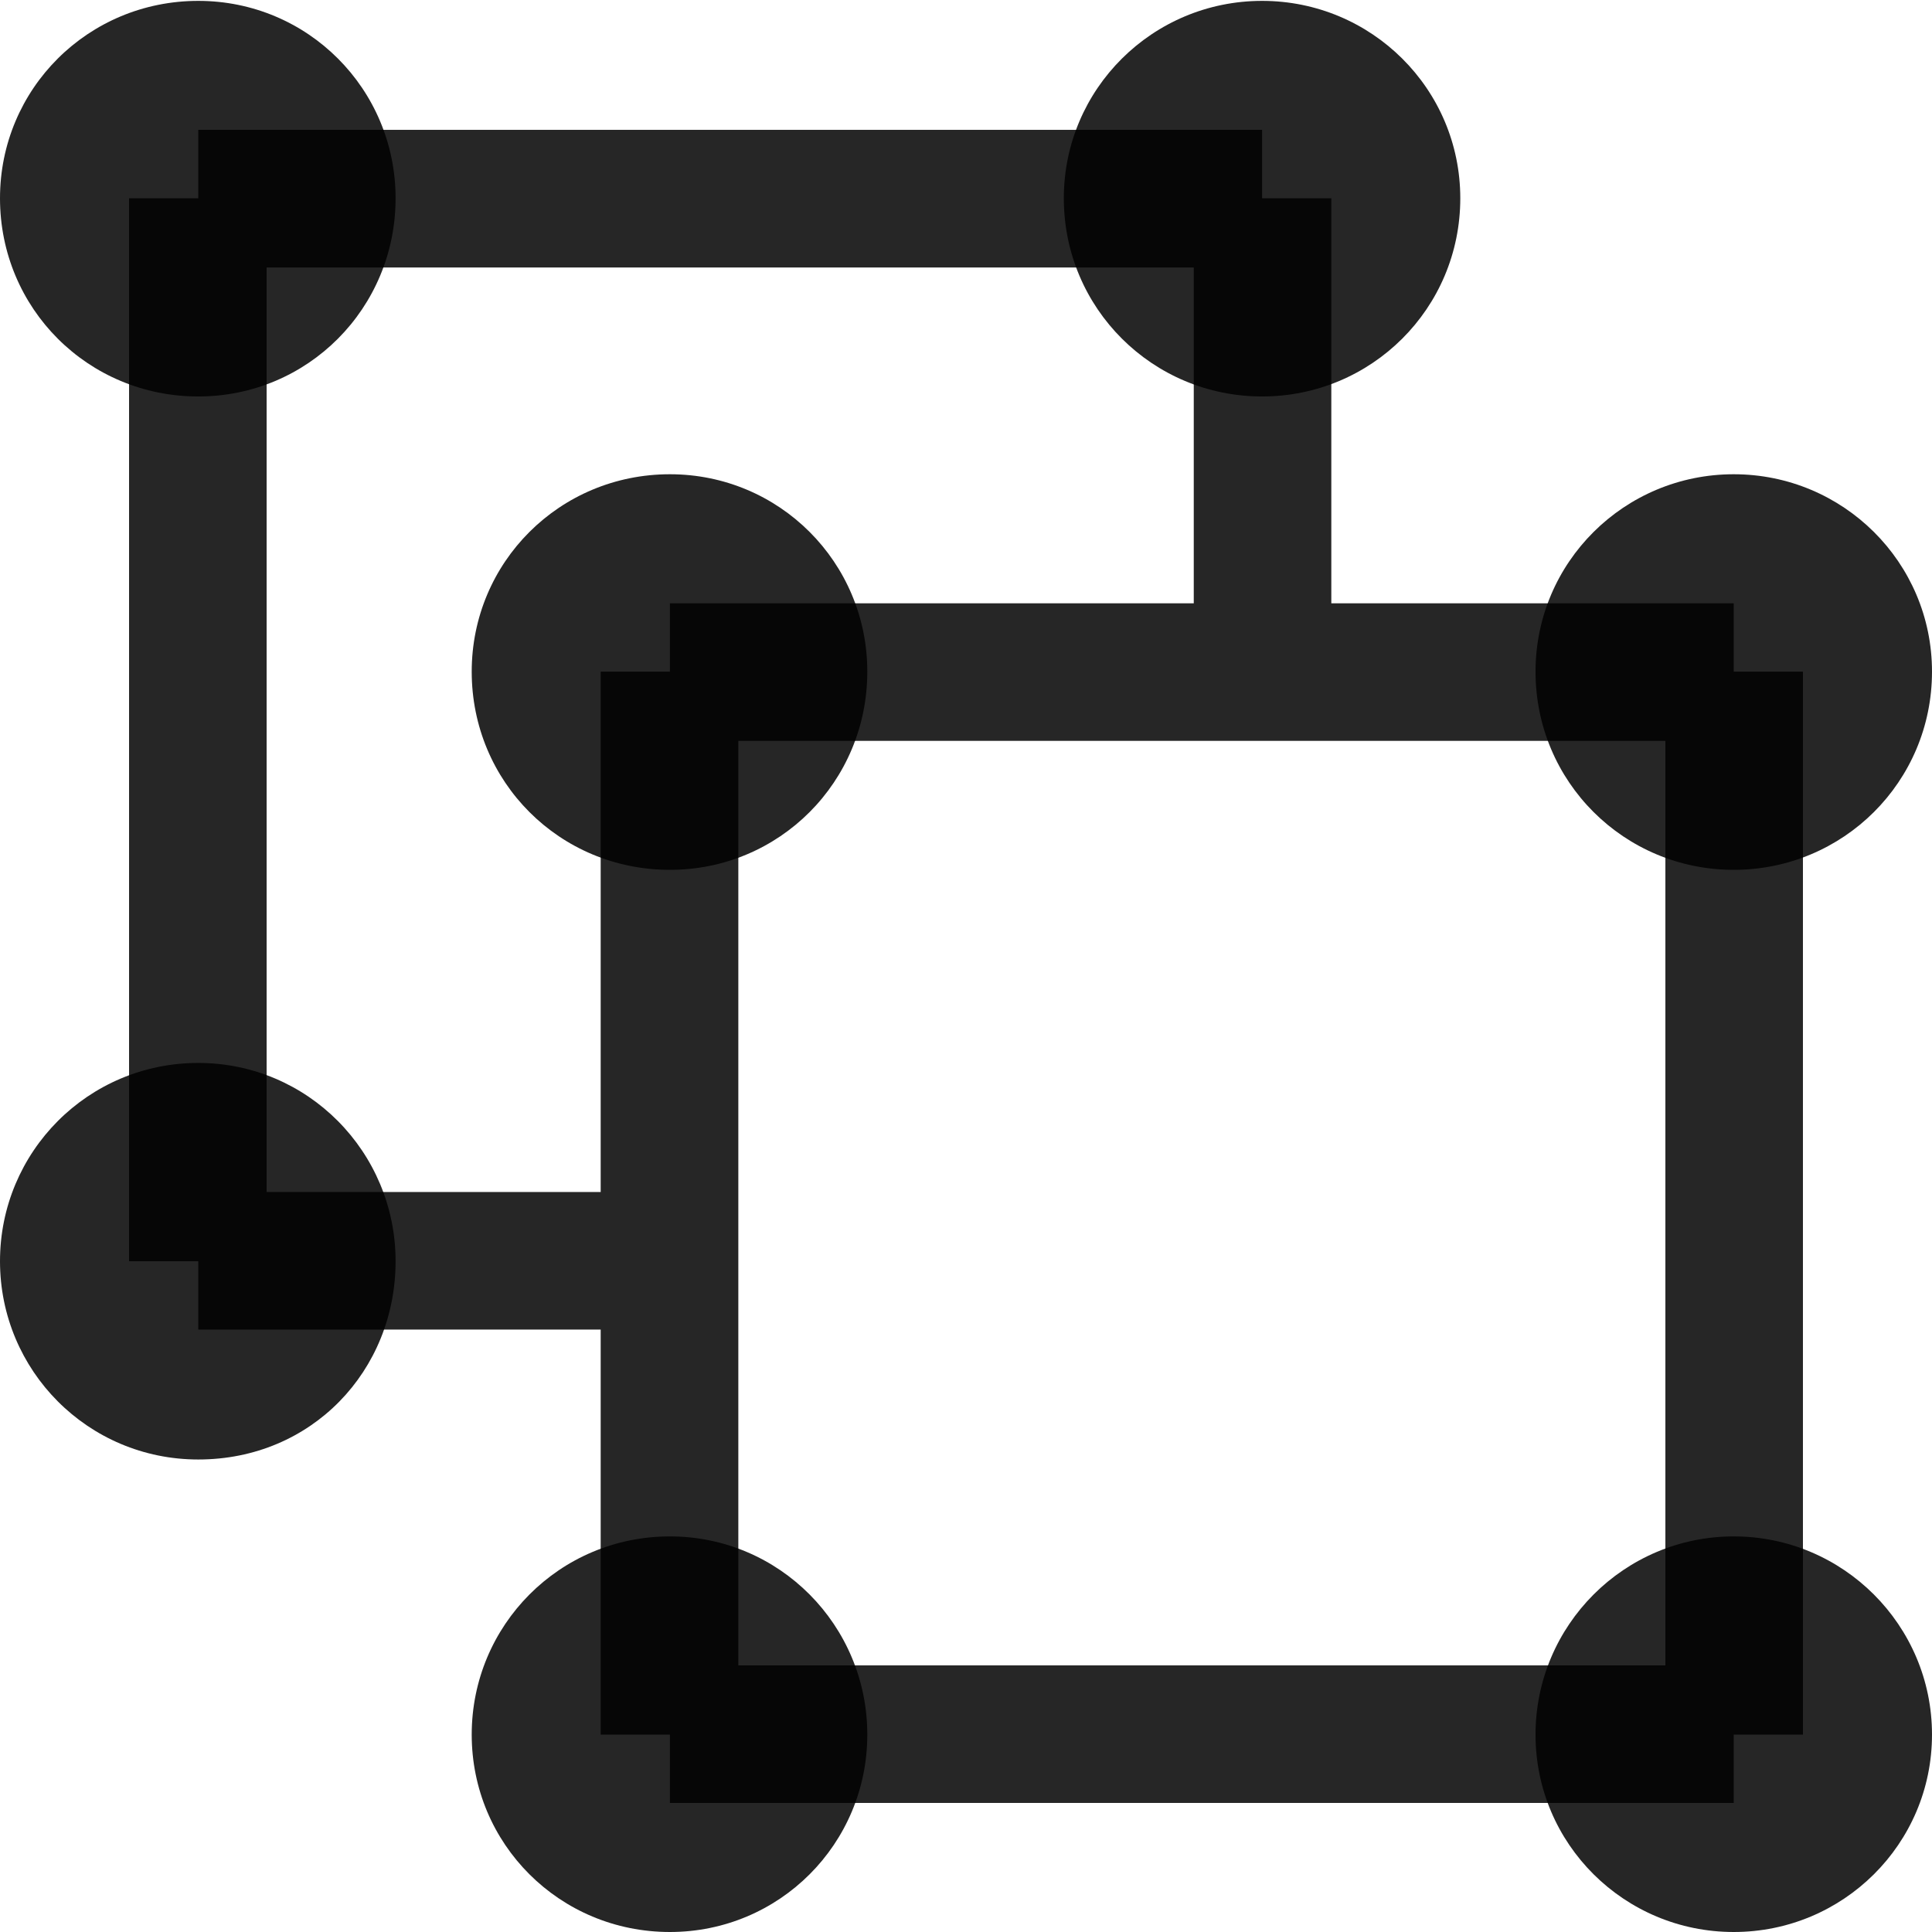 <?xml version="1.0" encoding="UTF-8"?>
<!--Generator: Apple Native CoreSVG 175.5-->
<!DOCTYPE svg
PUBLIC "-//W3C//DTD SVG 1.1//EN"
       "http://www.w3.org/Graphics/SVG/1.1/DTD/svg11.dtd">
<svg version="1.1" xmlns="http://www.w3.org/2000/svg" xmlns:xlink="http://www.w3.org/1999/xlink" width="22.08" height="22.08">
 <g>
  <rect height="22.08" opacity="0" width="22.08" x="0" y="0"/>
  <path d="M7.656 8.467L19.814 8.467L19.814 6.895L7.656 6.895ZM19.033 19.824L20.605 19.824L20.605 7.676L19.033 7.676ZM7.656 20.605L19.814 20.605L19.814 19.033L7.656 19.033ZM6.865 19.824L8.438 19.824L8.438 7.676L6.865 7.676ZM2.266 15.195L7.598 15.195L7.598 13.623L2.266 13.623ZM1.475 14.414L3.047 14.414L3.047 2.266L1.475 2.266ZM2.266 3.057L14.424 3.057L14.424 1.484L2.266 1.484ZM13.643 7.812L15.215 7.812L15.215 2.266L13.643 2.266Z" fill="#000000" fill-opacity="0.85"/>
  <path d="M7.656 9.941C8.906 9.941 9.912 8.936 9.912 7.676C9.912 6.426 8.906 5.42 7.656 5.42C6.396 5.42 5.391 6.426 5.391 7.676C5.391 8.936 6.396 9.941 7.656 9.941ZM19.814 9.941C21.064 9.941 22.08 8.936 22.08 7.676C22.08 6.426 21.064 5.42 19.814 5.42C18.564 5.42 17.549 6.426 17.549 7.676C17.549 8.936 18.564 9.941 19.814 9.941ZM19.814 22.08C21.064 22.08 22.08 21.074 22.08 19.824C22.08 18.574 21.064 17.559 19.814 17.559C18.564 17.559 17.549 18.574 17.549 19.824C17.549 21.074 18.564 22.08 19.814 22.08ZM7.656 22.08C8.906 22.08 9.912 21.074 9.912 19.824C9.912 18.574 8.906 17.559 7.656 17.559C6.396 17.559 5.391 18.574 5.391 19.824C5.391 21.074 6.396 22.08 7.656 22.08ZM2.266 16.68C3.564 16.68 4.521 15.664 4.521 14.414C4.521 13.164 3.516 12.148 2.266 12.148C1.006 12.148 0 13.164 0 14.414C0 15.664 1.006 16.68 2.266 16.68ZM2.266 4.531C3.516 4.531 4.521 3.525 4.521 2.266C4.521 1.016 3.516 0.01 2.266 0.01C1.006 0.01 0 1.016 0 2.266C0 3.525 1.006 4.531 2.266 4.531ZM14.424 4.531C15.674 4.531 16.689 3.525 16.689 2.266C16.689 1.016 15.674 0.01 14.424 0.01C13.174 0.01 12.158 1.016 12.158 2.266C12.158 3.525 13.174 4.531 14.424 4.531Z" fill="#000000" fill-opacity="0.85"/>
 </g>
</svg>
